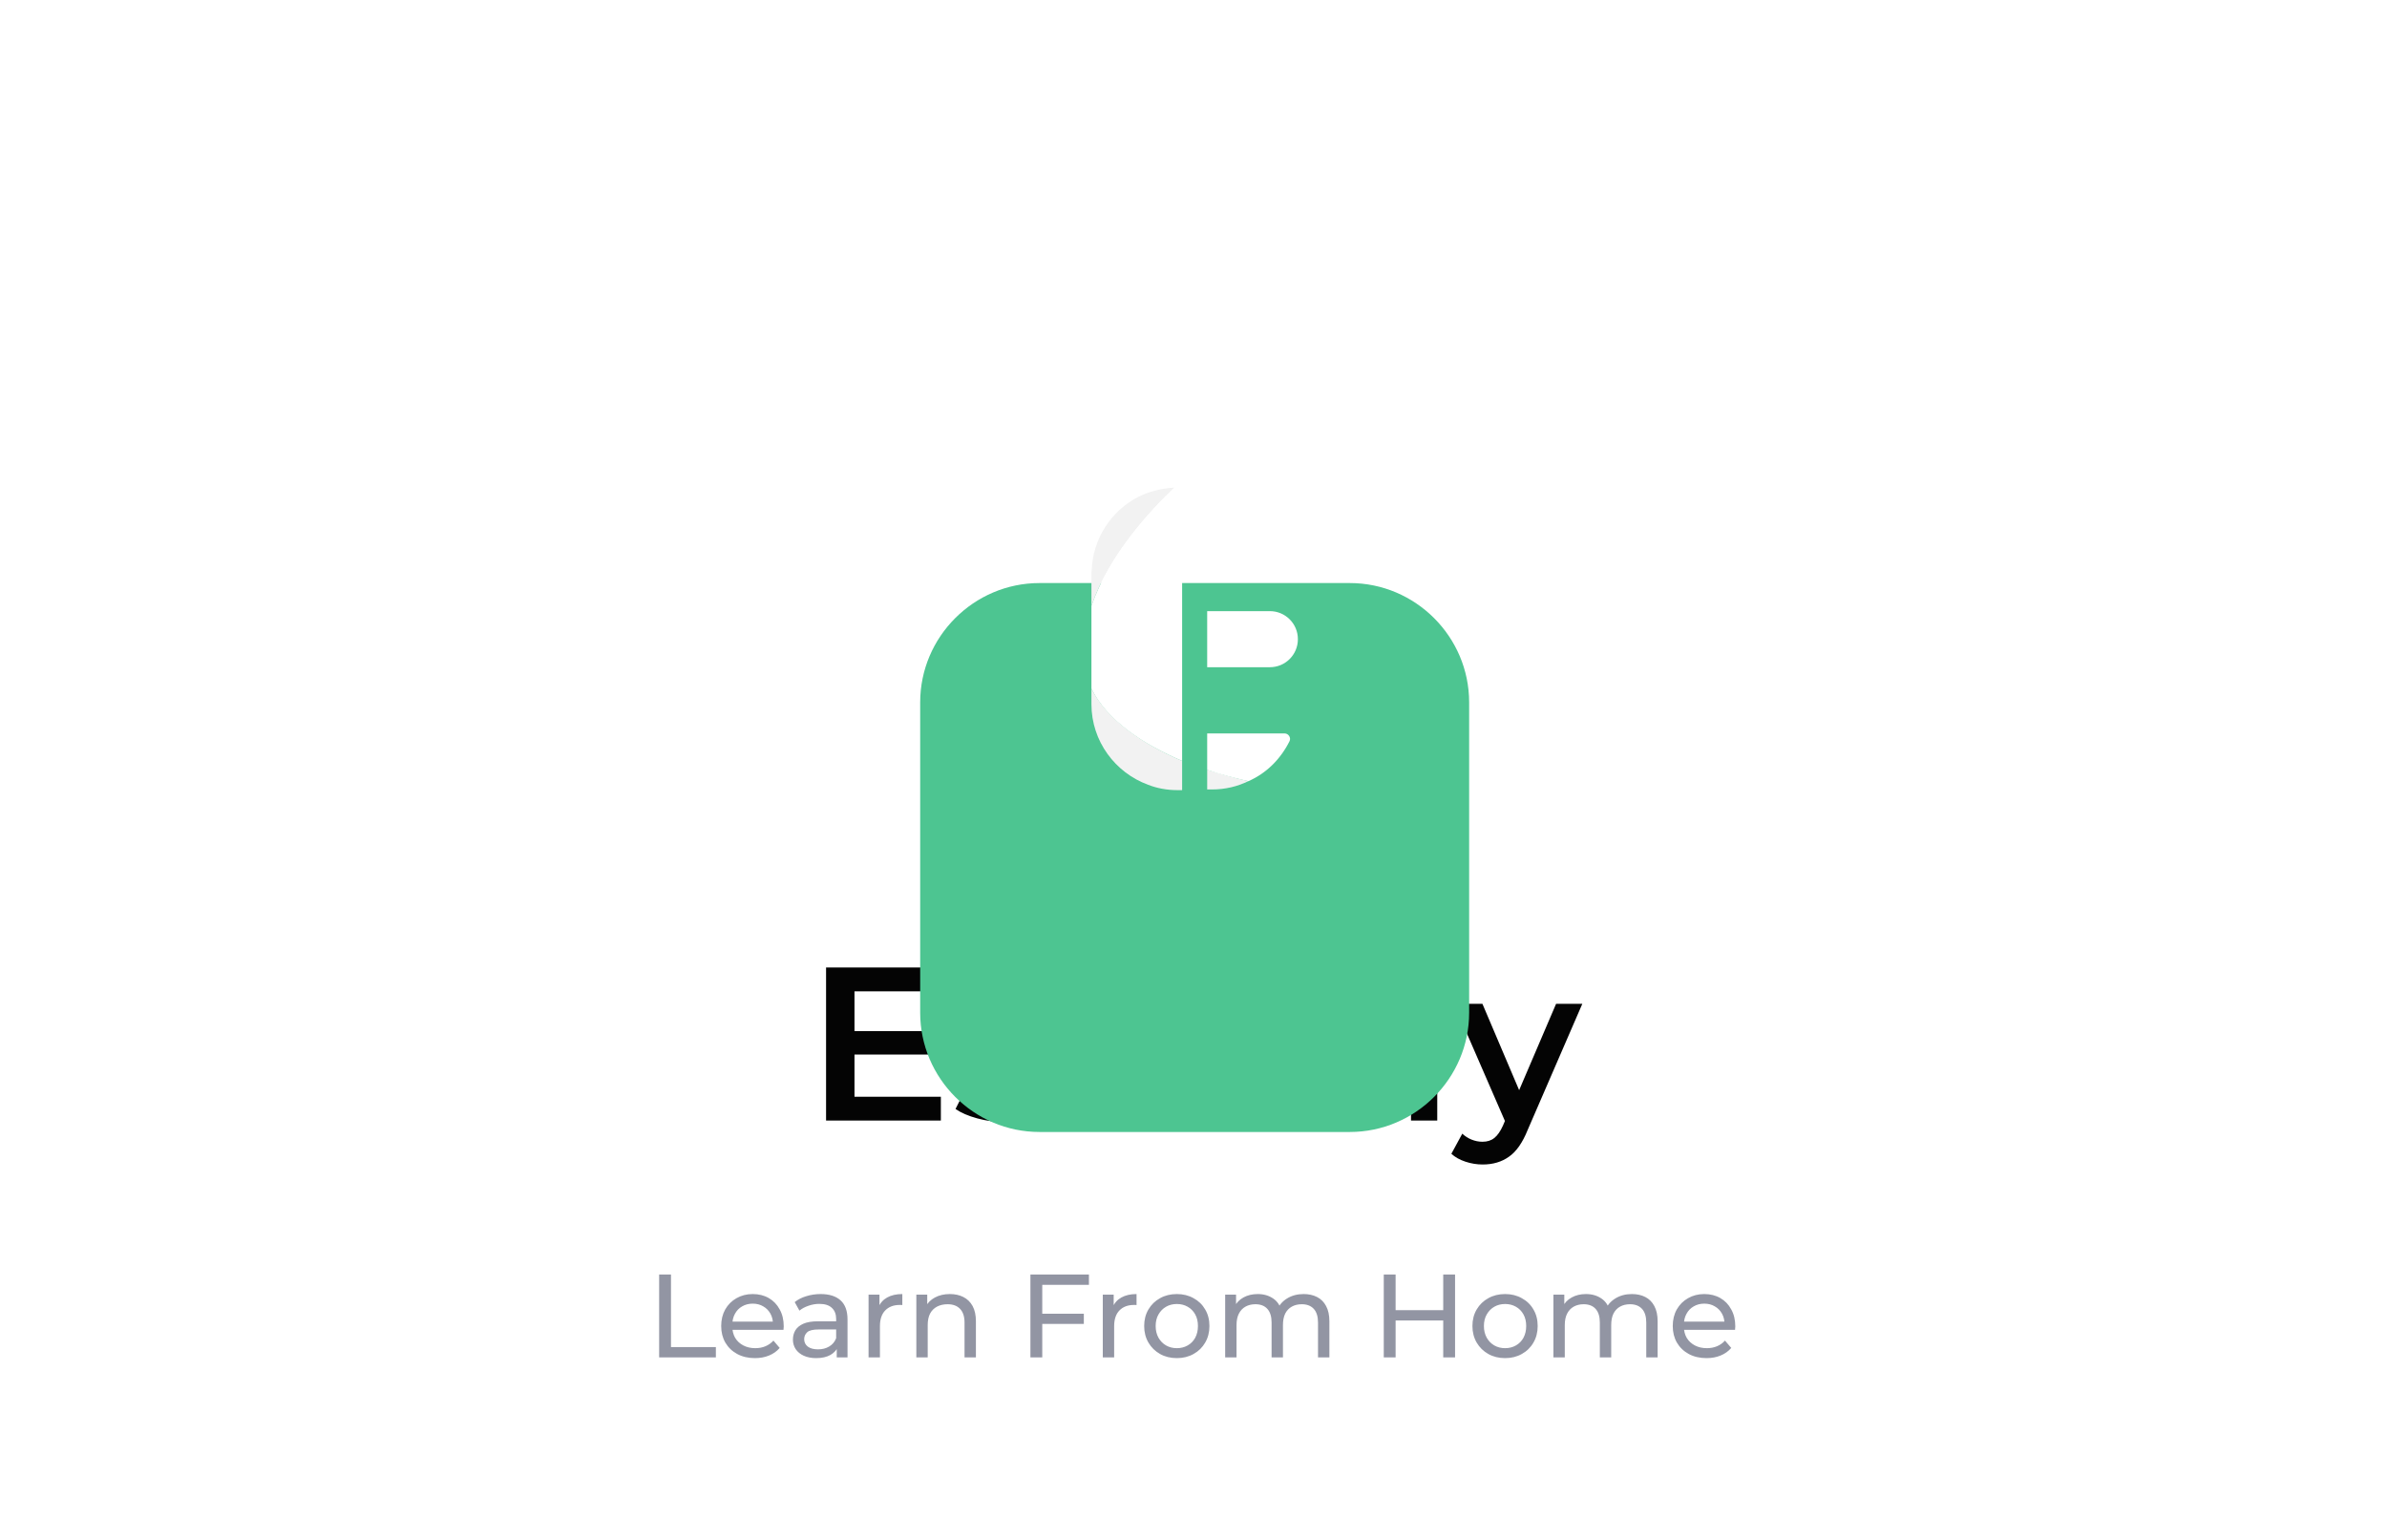 <svg width="262" height="169" viewBox="0 0 262 169" fill="none" xmlns="http://www.w3.org/2000/svg">
<path d="M103.27 120.384V123H90.67V106.2H102.934V108.816H93.79V113.184H101.902V115.752H93.79V120.384H103.27ZM110.303 123.168C109.263 123.168 108.247 123.032 107.255 122.76C106.263 122.488 105.471 122.144 104.879 121.728L106.031 119.448C106.607 119.832 107.295 120.144 108.095 120.384C108.911 120.608 109.711 120.72 110.495 120.72C112.287 120.72 113.183 120.248 113.183 119.304C113.183 118.856 112.951 118.544 112.487 118.368C112.039 118.192 111.311 118.024 110.303 117.864C109.247 117.704 108.383 117.52 107.711 117.312C107.055 117.104 106.479 116.744 105.983 116.232C105.503 115.704 105.263 114.976 105.263 114.048C105.263 112.832 105.767 111.864 106.775 111.144C107.799 110.408 109.175 110.04 110.903 110.04C111.783 110.04 112.663 110.144 113.543 110.352C114.423 110.544 115.143 110.808 115.703 111.144L114.551 113.424C113.463 112.784 112.239 112.464 110.879 112.464C109.999 112.464 109.327 112.6 108.863 112.872C108.415 113.128 108.191 113.472 108.191 113.904C108.191 114.384 108.431 114.728 108.911 114.936C109.407 115.128 110.167 115.312 111.191 115.488C112.215 115.648 113.055 115.832 113.711 116.04C114.367 116.248 114.927 116.6 115.391 117.096C115.871 117.592 116.111 118.296 116.111 119.208C116.111 120.408 115.591 121.368 114.551 122.088C113.511 122.808 112.095 123.168 110.303 123.168ZM126.399 122.304C126.047 122.592 125.615 122.808 125.103 122.952C124.607 123.096 124.079 123.168 123.519 123.168C122.111 123.168 121.023 122.8 120.255 122.064C119.487 121.328 119.103 120.256 119.103 118.848V112.68H116.991V110.28H119.103V107.352H122.103V110.28H125.535V112.68H122.103V118.776C122.103 119.4 122.255 119.88 122.559 120.216C122.863 120.536 123.303 120.696 123.879 120.696C124.551 120.696 125.111 120.52 125.559 120.168L126.399 122.304ZM141.274 110.184V123H138.418V121.368C137.938 121.944 137.338 122.392 136.618 122.712C135.898 123.016 135.122 123.168 134.29 123.168C132.578 123.168 131.226 122.696 130.234 121.752C129.258 120.792 128.77 119.376 128.77 117.504V110.184H131.77V117.096C131.77 118.248 132.026 119.112 132.538 119.688C133.066 120.248 133.81 120.528 134.77 120.528C135.842 120.528 136.69 120.2 137.314 119.544C137.954 118.872 138.274 117.912 138.274 116.664V110.184H141.274ZM157.754 105.192V123H154.874V121.344C154.378 121.952 153.762 122.408 153.026 122.712C152.306 123.016 151.506 123.168 150.626 123.168C149.394 123.168 148.282 122.896 147.29 122.352C146.314 121.808 145.546 121.04 144.986 120.048C144.426 119.04 144.146 117.888 144.146 116.592C144.146 115.296 144.426 114.152 144.986 113.16C145.546 112.168 146.314 111.4 147.29 110.856C148.282 110.312 149.394 110.04 150.626 110.04C151.474 110.04 152.25 110.184 152.954 110.472C153.658 110.76 154.258 111.192 154.754 111.768V105.192H157.754ZM150.986 120.6C151.706 120.6 152.354 120.44 152.93 120.12C153.506 119.784 153.962 119.312 154.298 118.704C154.634 118.096 154.802 117.392 154.802 116.592C154.802 115.792 154.634 115.088 154.298 114.48C153.962 113.872 153.506 113.408 152.93 113.088C152.354 112.752 151.706 112.584 150.986 112.584C150.266 112.584 149.618 112.752 149.042 113.088C148.466 113.408 148.01 113.872 147.674 114.48C147.338 115.088 147.17 115.792 147.17 116.592C147.17 117.392 147.338 118.096 147.674 118.704C148.01 119.312 148.466 119.784 149.042 120.12C149.618 120.44 150.266 120.6 150.986 120.6ZM173.679 110.184L167.679 124.032C167.119 125.424 166.439 126.4 165.639 126.96C164.839 127.536 163.871 127.824 162.735 127.824C162.095 127.824 161.463 127.72 160.839 127.512C160.215 127.304 159.703 127.016 159.303 126.648L160.503 124.44C160.791 124.712 161.127 124.928 161.511 125.088C161.911 125.248 162.311 125.328 162.711 125.328C163.239 125.328 163.671 125.192 164.007 124.92C164.359 124.648 164.679 124.192 164.967 123.552L165.183 123.048L159.591 110.184H162.711L166.743 119.664L170.799 110.184H173.679Z" fill="#040404"/>
<path d="M72.348 149V139.9H73.648V147.869H78.575V149H72.348ZM82.864 149.078C82.127 149.078 81.477 148.926 80.914 148.623C80.359 148.32 79.926 147.904 79.614 147.375C79.311 146.846 79.159 146.24 79.159 145.555C79.159 144.87 79.306 144.264 79.601 143.735C79.904 143.206 80.316 142.795 80.836 142.5C81.365 142.197 81.958 142.045 82.617 142.045C83.284 142.045 83.874 142.192 84.385 142.487C84.896 142.782 85.295 143.198 85.581 143.735C85.876 144.264 86.023 144.883 86.023 145.594C86.023 145.646 86.019 145.707 86.01 145.776C86.01 145.845 86.005 145.91 85.997 145.971H80.134V145.074H85.347L84.84 145.386C84.849 144.944 84.757 144.55 84.567 144.203C84.376 143.856 84.112 143.588 83.774 143.397C83.445 143.198 83.059 143.098 82.617 143.098C82.183 143.098 81.798 143.198 81.46 143.397C81.122 143.588 80.858 143.861 80.667 144.216C80.476 144.563 80.381 144.961 80.381 145.412V145.62C80.381 146.079 80.485 146.491 80.693 146.855C80.909 147.21 81.209 147.488 81.59 147.687C81.971 147.886 82.409 147.986 82.903 147.986C83.31 147.986 83.678 147.917 84.008 147.778C84.346 147.639 84.641 147.431 84.892 147.154L85.581 147.96C85.269 148.324 84.879 148.601 84.411 148.792C83.951 148.983 83.436 149.078 82.864 149.078ZM91.842 149V147.544L91.777 147.271V144.788C91.777 144.259 91.621 143.852 91.309 143.566C91.006 143.271 90.547 143.124 89.931 143.124C89.524 143.124 89.125 143.193 88.735 143.332C88.345 143.462 88.016 143.64 87.747 143.865L87.227 142.929C87.583 142.643 88.007 142.426 88.501 142.279C89.004 142.123 89.528 142.045 90.074 142.045C91.019 142.045 91.747 142.275 92.258 142.734C92.77 143.193 93.025 143.895 93.025 144.84V149H91.842ZM89.58 149.078C89.069 149.078 88.618 148.991 88.228 148.818C87.847 148.645 87.552 148.406 87.344 148.103C87.136 147.791 87.032 147.44 87.032 147.05C87.032 146.677 87.119 146.339 87.292 146.036C87.474 145.733 87.765 145.49 88.163 145.308C88.571 145.126 89.117 145.035 89.801 145.035H91.985V145.932H89.853C89.229 145.932 88.809 146.036 88.592 146.244C88.376 146.452 88.267 146.703 88.267 146.998C88.267 147.336 88.402 147.609 88.67 147.817C88.939 148.016 89.312 148.116 89.788 148.116C90.256 148.116 90.664 148.012 91.01 147.804C91.366 147.596 91.621 147.293 91.777 146.894L92.024 147.752C91.86 148.159 91.569 148.484 91.153 148.727C90.737 148.961 90.213 149.078 89.58 149.078ZM95.335 149V142.11H96.531V143.982L96.414 143.514C96.605 143.037 96.925 142.673 97.376 142.422C97.826 142.171 98.381 142.045 99.04 142.045V143.254C98.988 143.245 98.936 143.241 98.884 143.241C98.841 143.241 98.797 143.241 98.754 143.241C98.087 143.241 97.558 143.44 97.168 143.839C96.778 144.238 96.583 144.814 96.583 145.568V149H95.335ZM104.257 142.045C104.82 142.045 105.314 142.153 105.739 142.37C106.172 142.587 106.51 142.916 106.753 143.358C106.996 143.8 107.117 144.359 107.117 145.035V149H105.869V145.178C105.869 144.511 105.704 144.008 105.375 143.67C105.054 143.332 104.599 143.163 104.01 143.163C103.568 143.163 103.182 143.25 102.853 143.423C102.524 143.596 102.268 143.852 102.086 144.19C101.913 144.528 101.826 144.948 101.826 145.451V149H100.578V142.11H101.774V143.969L101.579 143.475C101.804 143.024 102.151 142.673 102.619 142.422C103.087 142.171 103.633 142.045 104.257 142.045ZM114.27 144.203H118.963V145.321H114.27V144.203ZM114.4 149H113.1V139.9H119.522V141.031H114.4V149ZM121.043 149V142.11H122.239V143.982L122.122 143.514C122.313 143.037 122.633 142.673 123.084 142.422C123.535 142.171 124.089 142.045 124.748 142.045V143.254C124.696 143.245 124.644 143.241 124.592 143.241C124.549 143.241 124.505 143.241 124.462 143.241C123.795 143.241 123.266 143.44 122.876 143.839C122.486 144.238 122.291 144.814 122.291 145.568V149H121.043ZM129.174 149.078C128.48 149.078 127.865 148.926 127.328 148.623C126.79 148.32 126.366 147.904 126.054 147.375C125.742 146.838 125.586 146.231 125.586 145.555C125.586 144.87 125.742 144.264 126.054 143.735C126.366 143.206 126.79 142.795 127.328 142.5C127.865 142.197 128.48 142.045 129.174 142.045C129.858 142.045 130.469 142.197 131.007 142.5C131.553 142.795 131.977 143.206 132.281 143.735C132.593 144.255 132.749 144.862 132.749 145.555C132.749 146.24 132.593 146.846 132.281 147.375C131.977 147.904 131.553 148.32 131.007 148.623C130.469 148.926 129.858 149.078 129.174 149.078ZM129.174 147.986C129.616 147.986 130.01 147.886 130.357 147.687C130.712 147.488 130.989 147.206 131.189 146.842C131.388 146.469 131.488 146.04 131.488 145.555C131.488 145.061 131.388 144.636 131.189 144.281C130.989 143.917 130.712 143.635 130.357 143.436C130.01 143.237 129.616 143.137 129.174 143.137C128.732 143.137 128.337 143.237 127.991 143.436C127.644 143.635 127.367 143.917 127.159 144.281C126.951 144.636 126.847 145.061 126.847 145.555C126.847 146.04 126.951 146.469 127.159 146.842C127.367 147.206 127.644 147.488 127.991 147.687C128.337 147.886 128.732 147.986 129.174 147.986ZM143.094 142.045C143.648 142.045 144.138 142.153 144.563 142.37C144.987 142.587 145.317 142.916 145.551 143.358C145.793 143.8 145.915 144.359 145.915 145.035V149H144.667V145.178C144.667 144.511 144.511 144.008 144.199 143.67C143.887 143.332 143.449 143.163 142.886 143.163C142.47 143.163 142.106 143.25 141.794 143.423C141.482 143.596 141.239 143.852 141.066 144.19C140.901 144.528 140.819 144.948 140.819 145.451V149H139.571V145.178C139.571 144.511 139.415 144.008 139.103 143.67C138.799 143.332 138.362 143.163 137.79 143.163C137.382 143.163 137.023 143.25 136.711 143.423C136.399 143.596 136.156 143.852 135.983 144.19C135.809 144.528 135.723 144.948 135.723 145.451V149H134.475V142.11H135.671V143.943L135.476 143.475C135.692 143.024 136.026 142.673 136.477 142.422C136.927 142.171 137.452 142.045 138.05 142.045C138.708 142.045 139.276 142.21 139.753 142.539C140.229 142.86 140.541 143.349 140.689 144.008L140.182 143.8C140.39 143.271 140.754 142.847 141.274 142.526C141.794 142.205 142.4 142.045 143.094 142.045ZM158.41 139.9H159.71V149H158.41V139.9ZM153.184 149H151.884V139.9H153.184V149ZM158.527 144.944H153.054V143.813H158.527V144.944ZM165.203 149.078C164.51 149.078 163.894 148.926 163.357 148.623C162.82 148.32 162.395 147.904 162.083 147.375C161.771 146.838 161.615 146.231 161.615 145.555C161.615 144.87 161.771 144.264 162.083 143.735C162.395 143.206 162.82 142.795 163.357 142.5C163.894 142.197 164.51 142.045 165.203 142.045C165.888 142.045 166.499 142.197 167.036 142.5C167.582 142.795 168.007 143.206 168.31 143.735C168.622 144.255 168.778 144.862 168.778 145.555C168.778 146.24 168.622 146.846 168.31 147.375C168.007 147.904 167.582 148.32 167.036 148.623C166.499 148.926 165.888 149.078 165.203 149.078ZM165.203 147.986C165.645 147.986 166.039 147.886 166.386 147.687C166.741 147.488 167.019 147.206 167.218 146.842C167.417 146.469 167.517 146.04 167.517 145.555C167.517 145.061 167.417 144.636 167.218 144.281C167.019 143.917 166.741 143.635 166.386 143.436C166.039 143.237 165.645 143.137 165.203 143.137C164.761 143.137 164.367 143.237 164.02 143.436C163.673 143.635 163.396 143.917 163.188 144.281C162.98 144.636 162.876 145.061 162.876 145.555C162.876 146.04 162.98 146.469 163.188 146.842C163.396 147.206 163.673 147.488 164.02 147.687C164.367 147.886 164.761 147.986 165.203 147.986ZM179.123 142.045C179.677 142.045 180.167 142.153 180.592 142.37C181.016 142.587 181.346 142.916 181.58 143.358C181.822 143.8 181.944 144.359 181.944 145.035V149H180.696V145.178C180.696 144.511 180.54 144.008 180.228 143.67C179.916 143.332 179.478 143.163 178.915 143.163C178.499 143.163 178.135 143.25 177.823 143.423C177.511 143.596 177.268 143.852 177.095 144.19C176.93 144.528 176.848 144.948 176.848 145.451V149H175.6V145.178C175.6 144.511 175.444 144.008 175.132 143.67C174.828 143.332 174.391 143.163 173.819 143.163C173.411 143.163 173.052 143.25 172.74 143.423C172.428 143.596 172.185 143.852 172.012 144.19C171.838 144.528 171.752 144.948 171.752 145.451V149H170.504V142.11H171.7V143.943L171.505 143.475C171.721 143.024 172.055 142.673 172.506 142.422C172.956 142.171 173.481 142.045 174.079 142.045C174.737 142.045 175.305 142.21 175.782 142.539C176.258 142.86 176.57 143.349 176.718 144.008L176.211 143.8C176.419 143.271 176.783 142.847 177.303 142.526C177.823 142.205 178.429 142.045 179.123 142.045ZM187.308 149.078C186.571 149.078 185.921 148.926 185.358 148.623C184.803 148.32 184.37 147.904 184.058 147.375C183.755 146.846 183.603 146.24 183.603 145.555C183.603 144.87 183.75 144.264 184.045 143.735C184.348 143.206 184.76 142.795 185.28 142.5C185.809 142.197 186.402 142.045 187.061 142.045C187.728 142.045 188.318 142.192 188.829 142.487C189.34 142.782 189.739 143.198 190.025 143.735C190.32 144.264 190.467 144.883 190.467 145.594C190.467 145.646 190.463 145.707 190.454 145.776C190.454 145.845 190.45 145.91 190.441 145.971H184.578V145.074H189.791L189.284 145.386C189.293 144.944 189.202 144.55 189.011 144.203C188.82 143.856 188.556 143.588 188.218 143.397C187.889 143.198 187.503 143.098 187.061 143.098C186.628 143.098 186.242 143.198 185.904 143.397C185.566 143.588 185.302 143.861 185.111 144.216C184.92 144.563 184.825 144.961 184.825 145.412V145.62C184.825 146.079 184.929 146.491 185.137 146.855C185.354 147.21 185.653 147.488 186.034 147.687C186.415 147.886 186.853 147.986 187.347 147.986C187.754 147.986 188.123 147.917 188.452 147.778C188.79 147.639 189.085 147.431 189.336 147.154L190.025 147.96C189.713 148.324 189.323 148.601 188.855 148.792C188.396 148.983 187.88 149.078 187.308 149.078Z" fill="#9295A3"/>
<g filter="url(#filter0_d_320_14032)">
<g filter="url(#filter1_d_320_14032)">
<path d="M148.156 90.255H114.099C106.895 90.255 101 84.361 101 77.156V43.099C101 35.895 106.895 30 114.099 30H148.156C155.361 30 161.255 35.895 161.255 43.099V77.156C161.255 84.361 155.361 90.255 148.156 90.255Z" fill="#4DC591"/>
</g>
<path d="M132.502 63.239H139.379C141.082 63.239 142.457 61.864 142.457 60.161C142.457 58.458 141.082 57.083 139.379 57.083H132.502V63.239Z" fill="white"/>
<path d="M141.54 48.895C140.951 47.651 140.099 46.603 139.051 45.752C137.414 44.376 135.318 43.525 133.026 43.525H132.502V49.681H138.462H140.951C141.409 49.681 141.671 49.223 141.54 48.895Z" fill="white"/>
<path d="M132.502 76.658H133.026C134.467 76.658 135.842 76.331 137.021 75.741C135.515 75.414 134.008 74.955 132.502 74.497V76.658Z" fill="#F2F2F2"/>
<path d="M141.54 71.36C141.737 70.967 141.409 70.509 141.016 70.509H132.502V74.504C134.008 75.028 135.58 75.421 137.021 75.748C138.986 74.897 140.558 73.325 141.54 71.36Z" fill="white"/>
<path d="M119.797 65.597V67.299C119.797 71.36 122.417 74.831 126.019 76.141C127.001 76.534 128.115 76.731 129.228 76.731H129.752V73.521C125.429 71.688 121.5 69.002 119.797 65.597Z" fill="#F2F2F2"/>
<path d="M128.901 43.525C127.656 43.591 126.543 43.853 125.429 44.311C122.417 45.621 120.19 48.568 119.862 52.039C119.862 52.367 119.797 52.694 119.797 52.956V53.087V56.493C121.762 50.861 126.281 46.014 128.901 43.525Z" fill="#F2F2F2"/>
<path d="M129.752 43.525H129.228C129.097 43.525 129.032 43.525 128.901 43.525C126.281 46.014 121.762 50.861 119.797 56.493V59.309V65.597C121.5 69.068 125.429 71.688 129.752 73.522V60.685V43.525Z" fill="white"/>
</g>
<defs>
<filter id="filter0_d_320_14032" x="61" y="0" width="140.256" height="140.255" filterUnits="userSpaceOnUse" color-interpolation-filters="sRGB">
<feFlood flood-opacity="0" result="BackgroundImageFix"/>
<feColorMatrix in="SourceAlpha" type="matrix" values="0 0 0 0 0 0 0 0 0 0 0 0 0 0 0 0 0 0 127 0" result="hardAlpha"/>
<feOffset dy="10"/>
<feGaussianBlur stdDeviation="20"/>
<feColorMatrix type="matrix" values="0 0 0 0 0.525 0 0 0 0 0.62 0 0 0 0 0.941 0 0 0 0.3 0"/>
<feBlend mode="normal" in2="BackgroundImageFix" result="effect1_dropShadow_320_14032"/>
<feBlend mode="normal" in="SourceGraphic" in2="effect1_dropShadow_320_14032" result="shape"/>
</filter>
<filter id="filter1_d_320_14032" x="47" y="0" width="168.256" height="168.255" filterUnits="userSpaceOnUse" color-interpolation-filters="sRGB">
<feFlood flood-opacity="0" result="BackgroundImageFix"/>
<feColorMatrix in="SourceAlpha" type="matrix" values="0 0 0 0 0 0 0 0 0 0 0 0 0 0 0 0 0 0 127 0" result="hardAlpha"/>
<feOffset dy="24"/>
<feGaussianBlur stdDeviation="27"/>
<feColorMatrix type="matrix" values="0 0 0 0 0.302 0 0 0 0 0.773 0 0 0 0 0.569 0 0 0 0.2 0"/>
<feBlend mode="normal" in2="BackgroundImageFix" result="effect1_dropShadow_320_14032"/>
<feBlend mode="normal" in="SourceGraphic" in2="effect1_dropShadow_320_14032" result="shape"/>
</filter>
</defs>
</svg>
